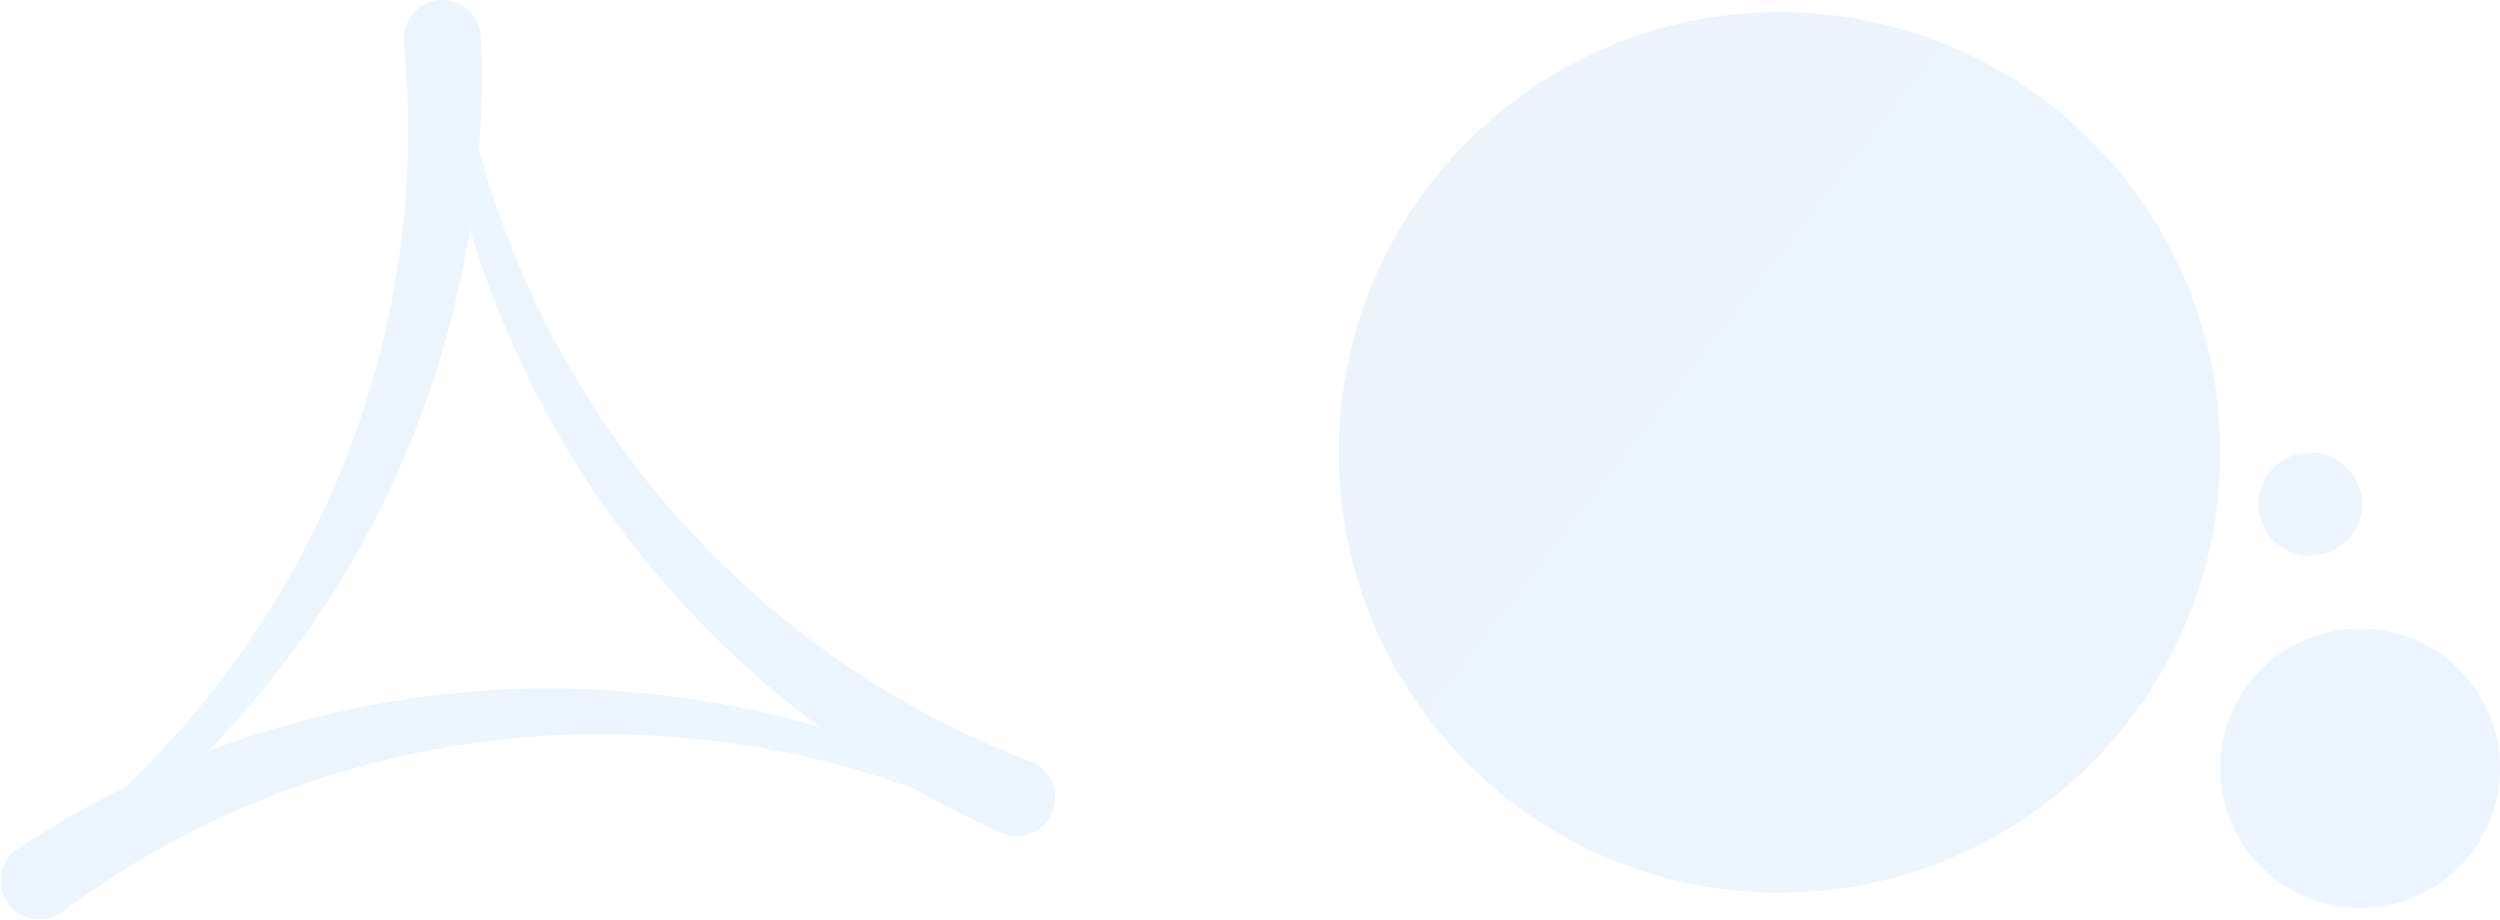 <svg width="1027" height="378" viewBox="0 0 1027 378" fill="none" xmlns="http://www.w3.org/2000/svg">
<g opacity="0.5">
<g opacity="0.15">
<path d="M187.033 14.719C187.145 15.284 187.187 15.878 187.18 16.451L187.17 15.64L188.954 26.636L188.983 26.706L189.031 27.215L189.11 27.997L189.07 27.606C194.803 59.743 204.58 91.019 218.186 120.423C231.827 149.814 249.053 177.434 269.517 202.246C290.015 227.044 313.543 249.12 339.51 267.742C365.407 286.392 393.701 301.482 423.305 312.852C431.453 315.996 435.563 325.132 432.418 333.279C429.274 341.427 420.138 345.537 411.991 342.392C411.745 342.291 411.499 342.189 411.253 342.087L411.218 342.101C379.833 328.006 350.294 310.009 323.67 288.522C297.075 267.105 273.36 242.214 253.208 214.909C233.091 187.59 216.704 157.667 204.243 126.403C191.802 95.089 183.537 62.25 179.468 29.017L179.437 28.744L179.394 28.64L179.349 27.844L179.426 28.423C179.252 27.314 179.199 26.398 179.068 25.393L178.738 22.433L178.128 16.534L178.118 15.723C178.118 15.723 178.088 16.142 178.14 16.366C177.655 13.918 179.241 11.55 181.689 11.065C184.137 10.581 186.505 12.167 186.99 14.615L187.033 14.719Z" fill="url(#paint0_linear_57_2137)"/>
<path d="M407.915 329.008L407.363 328.663C407.363 328.663 407.61 328.766 407.773 328.862C407.802 328.932 407.831 329.002 407.915 329.008Z" fill="url(#paint1_linear_57_2137)"/>
<path d="M4.304 361.688C4.768 361.332 5.295 361.032 5.803 360.781L5.066 361.168L14.117 354.689L14.187 354.66L14.63 354.354L15.303 353.913L14.984 354.126C41.193 334.673 64.846 312 85.09 286.706C105.334 261.411 122.375 233.695 135.467 204.314C148.559 174.933 157.794 144.013 162.904 112.478C168.029 80.978 168.974 48.928 165.953 17.339C165.12 8.639 171.492 0.906 180.192 0.073C188.892 -0.76 196.625 5.612 197.458 14.312C197.489 14.585 197.521 14.857 197.517 15.144L197.546 15.213C198.902 49.57 195.98 84.028 188.613 117.394C181.281 150.745 169.617 183.079 154.123 213.251C138.643 243.458 119.152 271.456 96.695 296.526C74.219 321.645 48.503 343.665 20.562 362.083L20.319 362.184L20.243 362.297L19.556 362.704L20.069 362.369C19.147 362.996 18.37 363.48 17.538 364.029L15.027 365.639L10.025 368.811L9.289 369.198C9.498 369.111 9.706 369.025 9.851 368.883C7.87 370.396 5.062 370.011 3.529 368.079C1.995 366.148 2.401 363.291 4.333 361.757L4.304 361.688Z" fill="url(#paint2_linear_57_2137)"/>
<path d="M375.365 323.908C350.29 314.818 324.361 308.486 298.096 304.983C265.964 300.691 233.432 300.353 201.49 304.294C169.534 308.2 138.3 316.208 108.629 328.09C79.014 339.909 51.026 355.658 25.517 374.536C18.498 379.725 8.56 378.26 3.392 371.192C-1.782 364.208 -0.317 354.271 6.702 349.082C6.916 348.912 7.131 348.741 7.374 348.64L7.444 348.612C36.148 329.673 67.204 314.446 99.605 303.551C131.944 292.601 165.677 286.003 199.512 283.682C233.396 281.381 267.441 283.699 300.514 289.965C312.755 292.27 324.899 295.225 336.833 298.757C349.129 307.884 362.003 316.242 375.316 323.888L375.365 323.908Z" fill="url(#paint3_linear_57_2137)"/>
</g>
<g opacity="0.15">
<path d="M912.079 185.855C912.079 285.738 831.025 366.709 731.04 366.709C631.054 366.709 550 285.738 550 185.855C550 85.971 631.054 5 731.04 5C831.025 5 912.079 85.971 912.079 185.855Z" fill="url(#paint4_linear_57_2137)"/>
<path d="M1027 315.598C1027 347.3 1001.27 373 969.54 373C937.805 373 912.079 347.3 912.079 315.598C912.079 283.896 937.805 258.197 969.54 258.197C1001.27 258.197 1027 283.896 1027 315.598Z" fill="url(#paint5_linear_57_2137)"/>
<path d="M970.327 207.085C970.327 218.811 960.812 228.316 949.074 228.316C937.337 228.316 927.822 218.811 927.822 207.085C927.822 195.36 937.337 185.855 949.074 185.855C960.812 185.855 970.327 195.36 970.327 207.085Z" fill="url(#paint6_linear_57_2137)"/>
</g>
</g>
<defs>
<linearGradient id="paint0_linear_57_2137" x1="216.577" y1="246.73" x2="209.714" y2="1.014" gradientUnits="userSpaceOnUse">
<stop stop-color="#0064E0"/>
<stop offset="0.06" stop-color="#0067E3"/>
<stop offset="0.27" stop-color="#0071EC"/>
<stop offset="0.62" stop-color="#007DF5"/>
<stop offset="1" stop-color="#0081F9"/>
</linearGradient>
<linearGradient id="paint1_linear_57_2137" x1="216.888" y1="269.74" x2="216.888" y2="0" gradientUnits="userSpaceOnUse">
<stop stop-color="#0064E0"/>
<stop offset="0.06" stop-color="#0067E3"/>
<stop offset="0.27" stop-color="#0071EC"/>
<stop offset="0.62" stop-color="#007DF5"/>
<stop offset="1" stop-color="#0081F9"/>
</linearGradient>
<linearGradient id="paint2_linear_57_2137" x1="313.147" y1="147.891" x2="-6.183" y2="341.656" gradientUnits="userSpaceOnUse">
<stop stop-color="#0064E0"/>
<stop offset="0.06" stop-color="#0067E3"/>
<stop offset="0.27" stop-color="#0071EC"/>
<stop offset="0.62" stop-color="#007DF5"/>
<stop offset="1" stop-color="#0081F9"/>
</linearGradient>
<linearGradient id="paint3_linear_57_2137" x1="154.509" y1="333.207" x2="375.569" y2="370.436" gradientUnits="userSpaceOnUse">
<stop stop-color="#0064E0"/>
<stop offset="0.06" stop-color="#0067E3"/>
<stop offset="0.27" stop-color="#0071EC"/>
<stop offset="0.62" stop-color="#007DF5"/>
<stop offset="1" stop-color="#0081F9"/>
</linearGradient>
<linearGradient id="paint4_linear_57_2137" x1="550" y1="5" x2="1026.64" y2="373.471" gradientUnits="userSpaceOnUse">
<stop stop-color="#0058C4"/>
<stop offset="1" stop-color="#0174FF"/>
</linearGradient>
<linearGradient id="paint5_linear_57_2137" x1="550" y1="5" x2="1026.64" y2="373.471" gradientUnits="userSpaceOnUse">
<stop stop-color="#0058C4"/>
<stop offset="1" stop-color="#0174FF"/>
</linearGradient>
<linearGradient id="paint6_linear_57_2137" x1="550" y1="5" x2="1026.64" y2="373.471" gradientUnits="userSpaceOnUse">
<stop stop-color="#0058C4"/>
<stop offset="1" stop-color="#0174FF"/>
</linearGradient>
</defs>
</svg>
